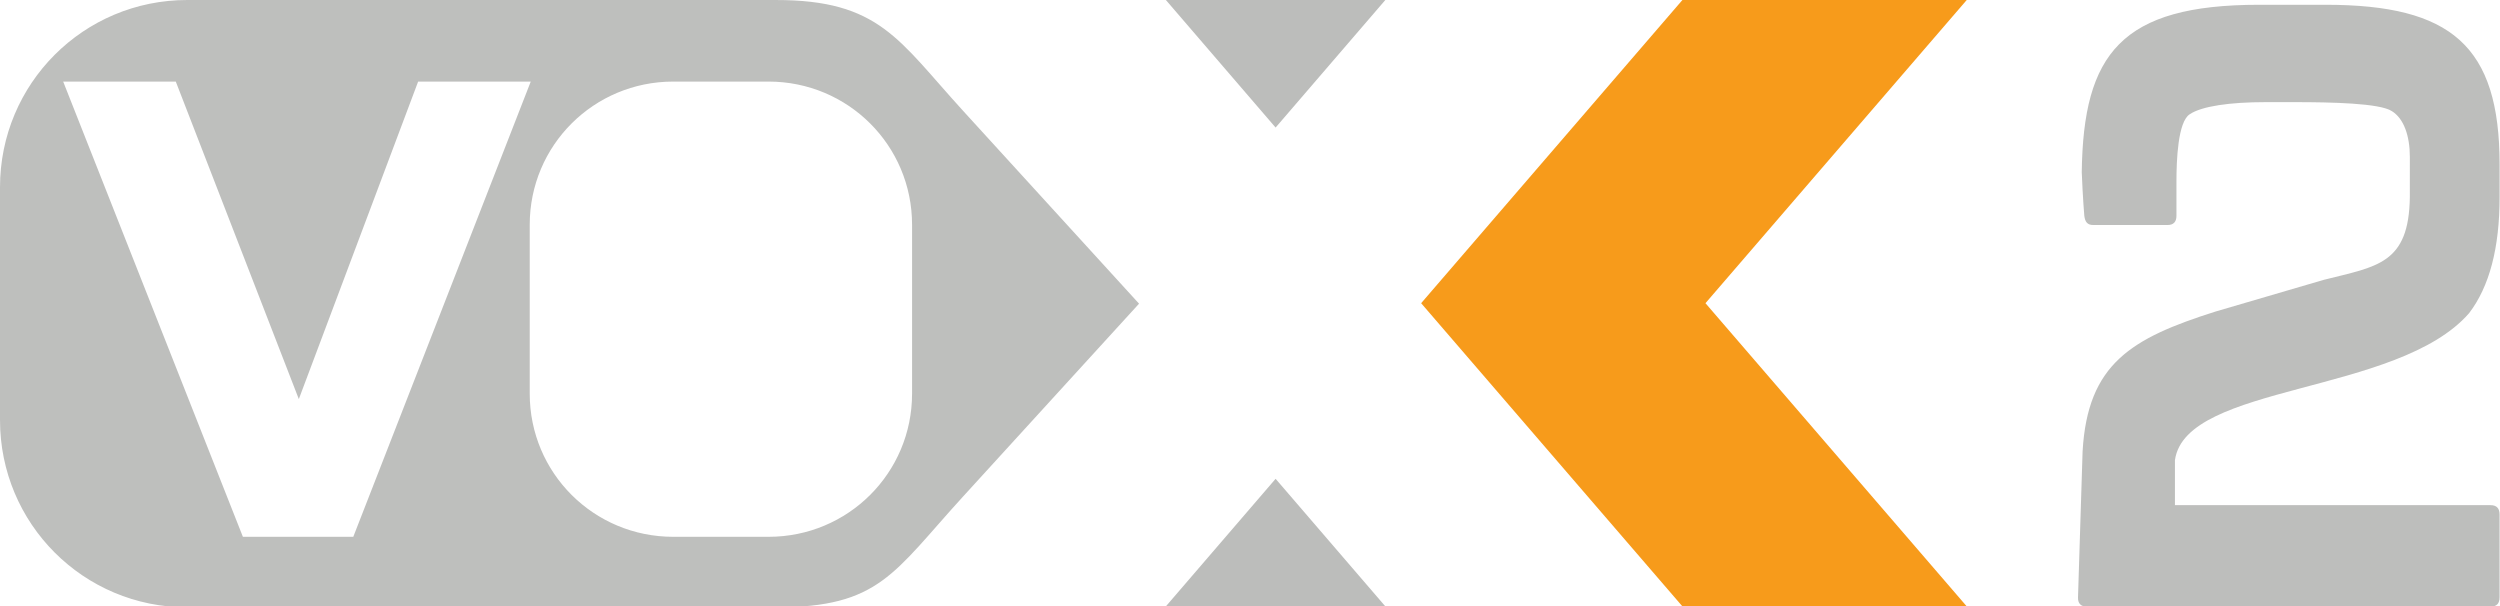 <svg width="282.22mm" height="68.453mm" version="1.1" viewBox="0 0 282.22 68.453" xmlns="http://www.w3.org/2000/svg">
 <g transform="translate(61.944 -104.11)">
  <g fill="#bcbdbb">
   <path transform="matrix(.265 0 0 .265 -61.944 104.11)" d="m79.793 0c-44.205 0-79.793 35.588-79.793 79.793v99.135c0 44.205 35.588 79.794 79.793 79.793l250.67-4e-3c44.205-6.1e-4 49.997-14.543 79.793-47.197l74.967-82.158-74.967-82.164c-27.616-30.266-35.588-47.197-79.793-47.197zm-52.881 34.752h47.969l52.416 135.26 50.828-135.26h47.971l-75.607 193.93h-47.016zm259.89 0h40.588c33.873 0 61.143 27.197 61.143 60.98v71.965c0 33.783-27.269 60.98-61.143 60.98h-40.588c-33.873 0-61.143-27.197-61.143-60.98v-71.965c0-33.783 27.269-60.98 61.143-60.98z" fill-rule="evenodd" opacity=".97" stroke-width="4.341"/>
   <path d="m82.056 158.16 12.389 14.402h-24.778z"/>
   <path d="m82.056 118.51 12.389-14.402h-24.778z"/>
  </g>
  <path d="m127.98 104.11h32.097l-29.494 34.227 29.494 34.225h-32.097l-29.494-34.225z" fill="#f79915" fill-rule="evenodd" opacity=".97"/>
  <g transform="matrix(1.695 0 0 1.755 -57.38 -100.27)" fill="#4d4d4d" stroke-width=".855" aria-label="2">
   <path d="m142.16 146.04v2.91h21.023c0.398 0 0.597 0.199 0.597 0.597v5.334c0 0.398-0.199 0.597-0.597 0.597h-26.882c-0.398 0-0.61-0.199-0.597-0.597l0.305-9.379c0.328-5.662 3.266-7.293 8.835-9.001l7.228-2.045c3.545-0.862 5.673-1.01 5.732-5.323l4.9e-4 -2.582c2.5e-4 -1.354-0.398-2.467-1.195-2.945-0.797-0.518-4.099-0.58-6.449-0.58h-1.986c-2.35 0-4.228 0.259-5.024 0.776-0.797 0.478-0.89 2.967-0.89 4.321v2.21c0 0.398-0.199 0.597-0.597 0.597h-4.943c-0.398 0-0.545-0.202-0.597-0.597 0 0-0.102-1.127-0.17-2.801 0.102-7.618 2.627-10.769 11.815-10.769h4.428c8.366 0 11.586 2.639 11.586 10.279v2.091c0 3.266-0.677 5.755-2.031 7.467-4.749 5.267-18.849 4.524-19.589 9.439z" fill="#bcbdbb" fill-opacity=".973" stroke-width=".855"/>
  </g>
 </g>
</svg>
